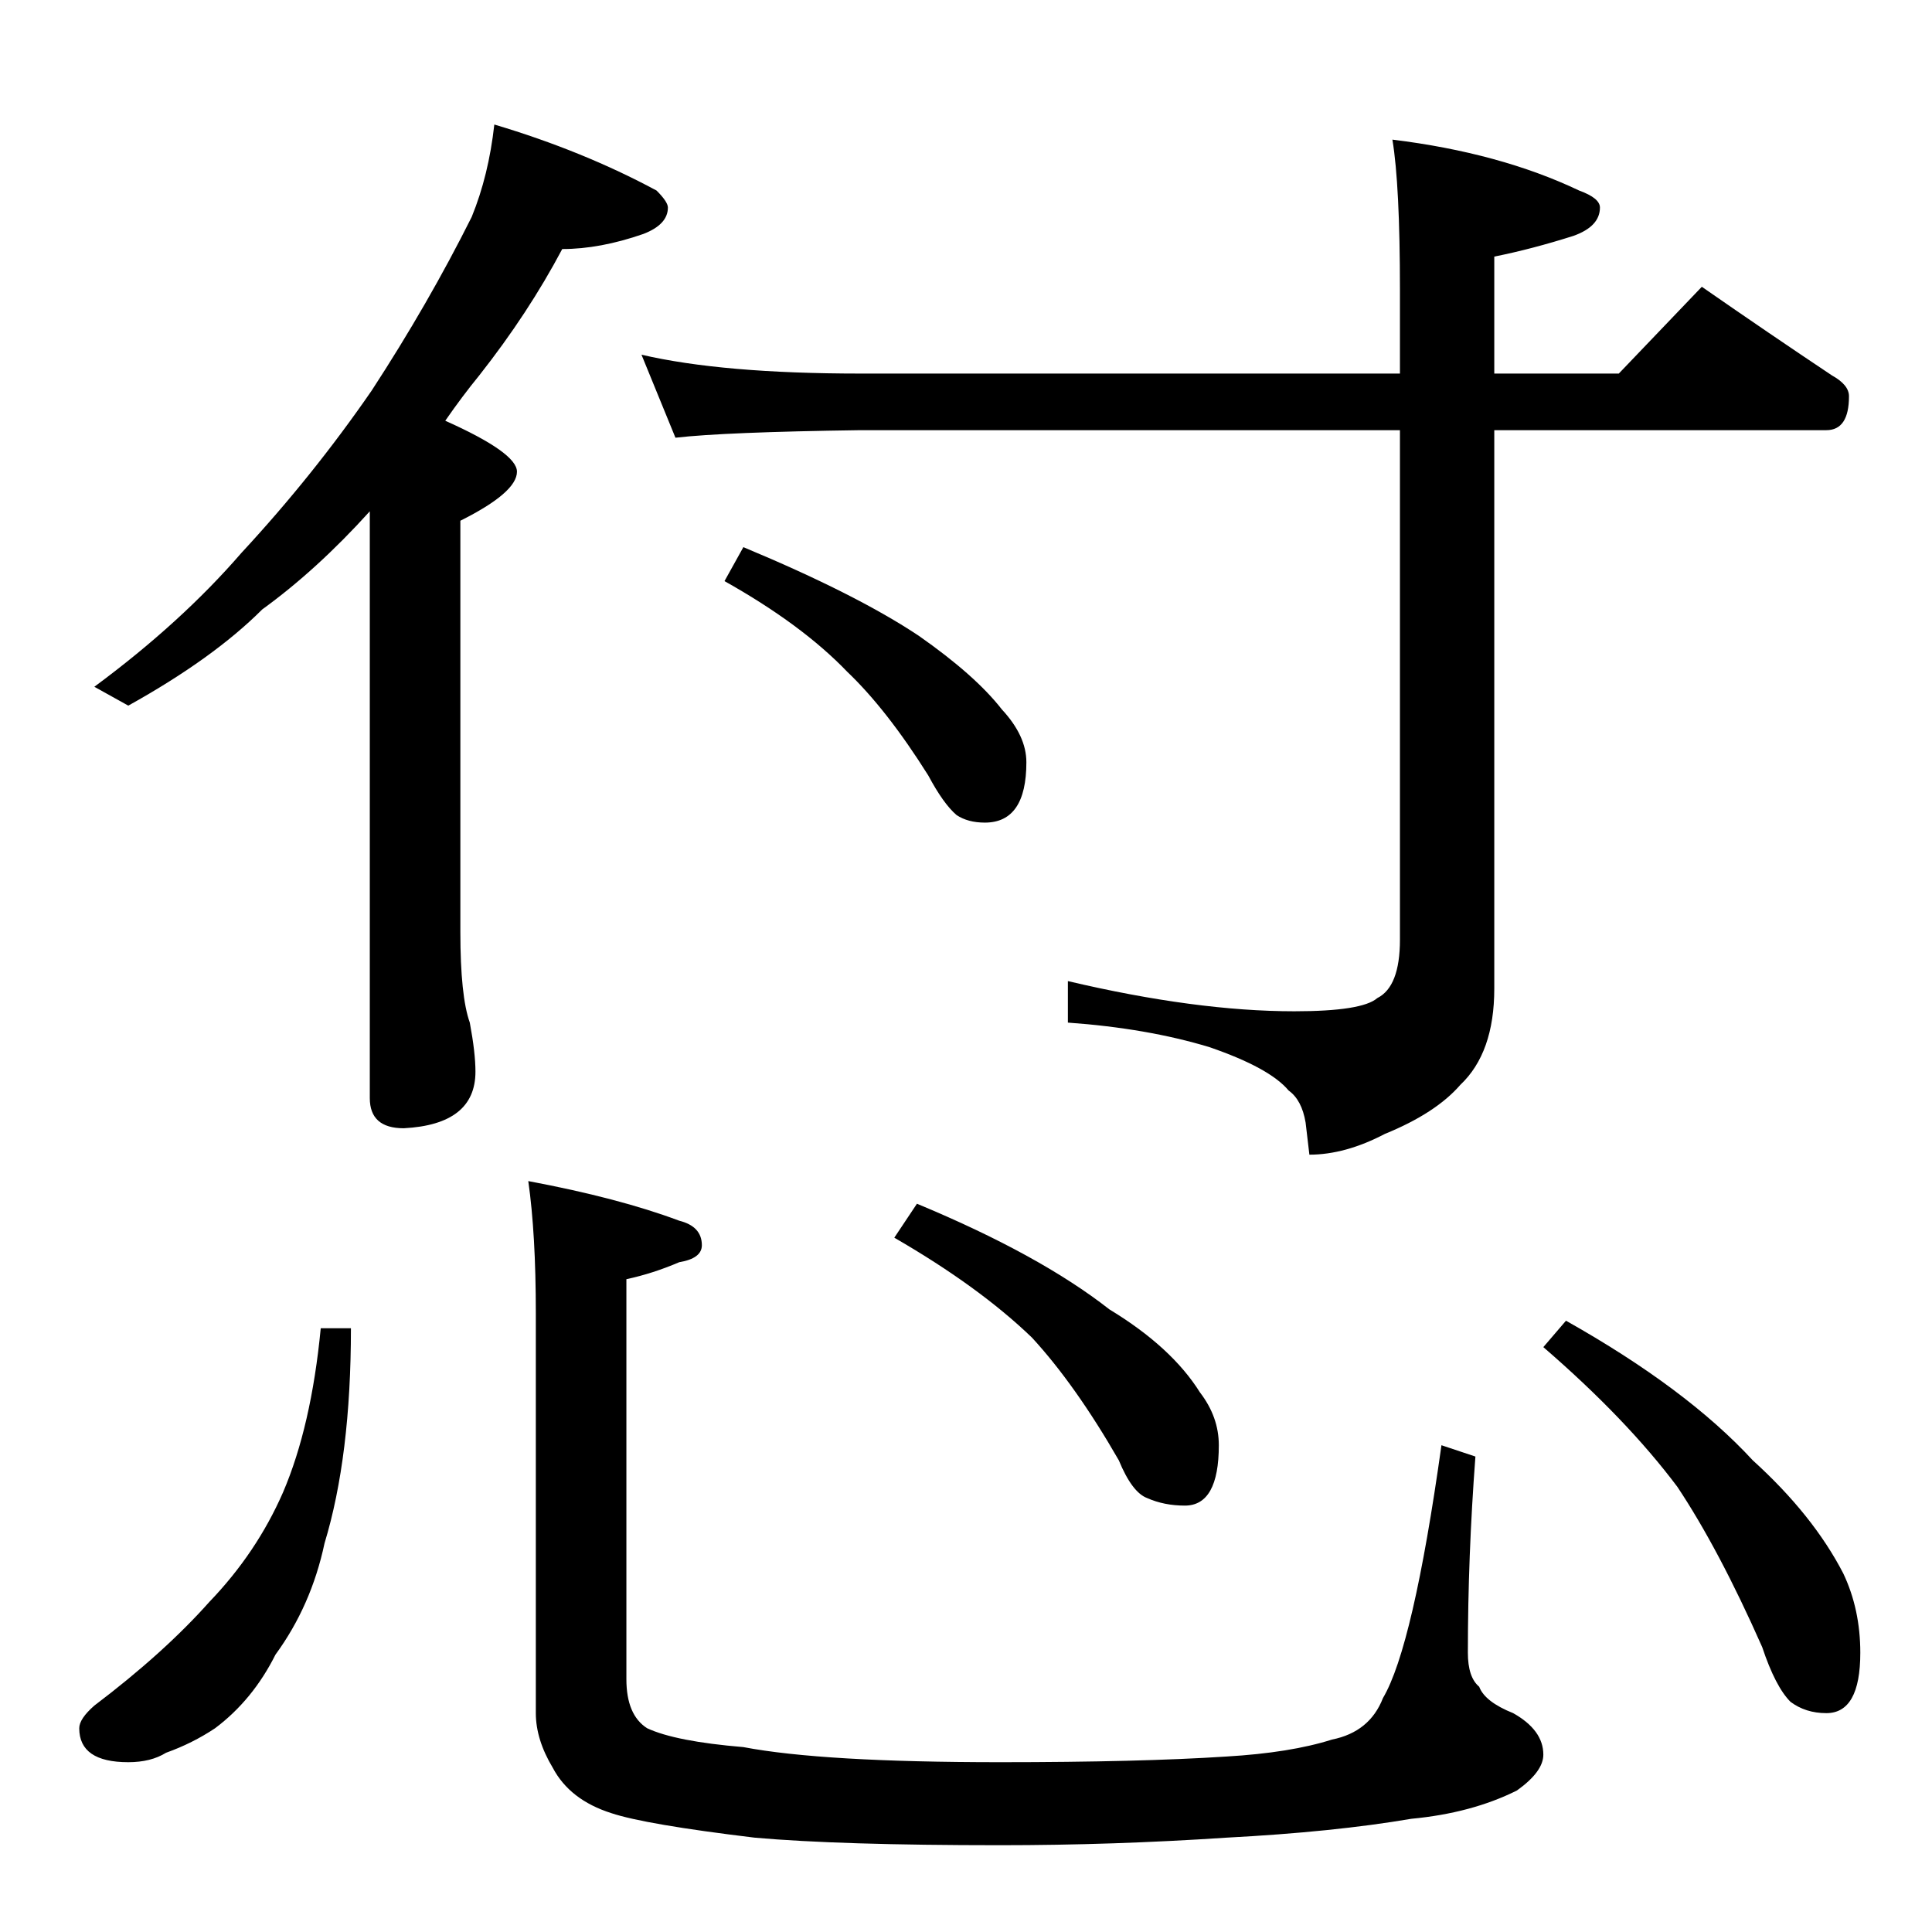 <?xml version="1.0" standalone="no"?>
<!DOCTYPE svg PUBLIC "-//W3C//DTD SVG 1.1//EN" "http://www.w3.org/Graphics/SVG/1.1/DTD/svg11.dtd" >
<svg xmlns="http://www.w3.org/2000/svg" xmlns:xlink="http://www.w3.org/1999/xlink" version="1.1" viewBox="0 -204 1024 1024">
  <g transform="matrix(1 0 0 -1 0 820)">
   <path fill="currentColor"
d="M262 958q47 -14 86 -35q6 -6 6 -9q0 -9 -13 -14q-23 -8 -43 -8q-18 -34 -44 -67q-9 -11 -18 -24q38 -17 38 -27q0 -11 -30 -26v-218q0 -34 5 -48q3 -16 3 -26q0 -28 -38 -30q-18 0 -18 16v311q-28 -31 -57 -52q-26 -26 -71 -51l-18 10q46 34 78 71q38 41 69 86
q30 46 53 92q9 22 12 49zM340 836q43 -10 116 -10h286v44q0 56 -4 80q57 -7 99 -27q11 -4 11 -9q0 -10 -14 -15q-22 -7 -42 -11v-62h66l44 46q36 -25 69 -47q9 -5 9 -11q0 -18 -12 -18h-176v-296q0 -34 -18 -51q-13 -15 -40 -26q-21 -11 -40 -11l-2 17q-2 12 -9 17
q-10 12 -42 23q-33 10 -75 13v22q68 -16 120 -16q36 0 44 7q12 6 12 31v270h-286q-72 -1 -98 -4zM394 734q60 -25 93 -47q30 -21 44 -39q13 -14 13 -28q0 -32 -22 -32q-9 0 -15 4q-7 6 -15 21q-22 35 -43 55q-24 25 -65 48zM170 320h16q0 -68 -14 -114q-7 -33 -26 -59
q-12 -24 -32 -39q-12 -8 -26 -13q-8 -5 -20 -5q-26 0 -26 18q0 5 8 12q37 28 61 55q25 26 39 58q15 35 20 87zM280 398q48 -9 80 -21q12 -3 12 -13q0 -7 -12 -9q-14 -6 -28 -9v-212q0 -19 11 -26q15 -7 51 -10q42 -8 136 -8q74 0 120 3q34 2 56 9q20 4 27 22q16 27 31 134
l18 -6q-4 -53 -4 -104q0 -13 6 -18q3 -8 18 -14q16 -9 16 -22q0 -9 -14 -19q-24 -12 -56 -15q-41 -7 -98 -10q-60 -4 -120 -4q-85 0 -130 4q-58 7 -76 13q-22 7 -31 24q-9 15 -9 29v212q0 42 -4 70zM486 386q65 -27 102 -56q33 -20 48 -44q10 -13 10 -28q0 -32 -18 -32
q-11 0 -20 4q-8 3 -15 20q-23 40 -46 65q-28 27 -73 53zM830 324q64 -36 99 -74q32 -29 48 -60q9 -19 9 -42q0 -32 -18 -32q-11 0 -19 6q-8 8 -15 29q-23 52 -45 85q-27 36 -71 74z" />
  </g>

</svg>
